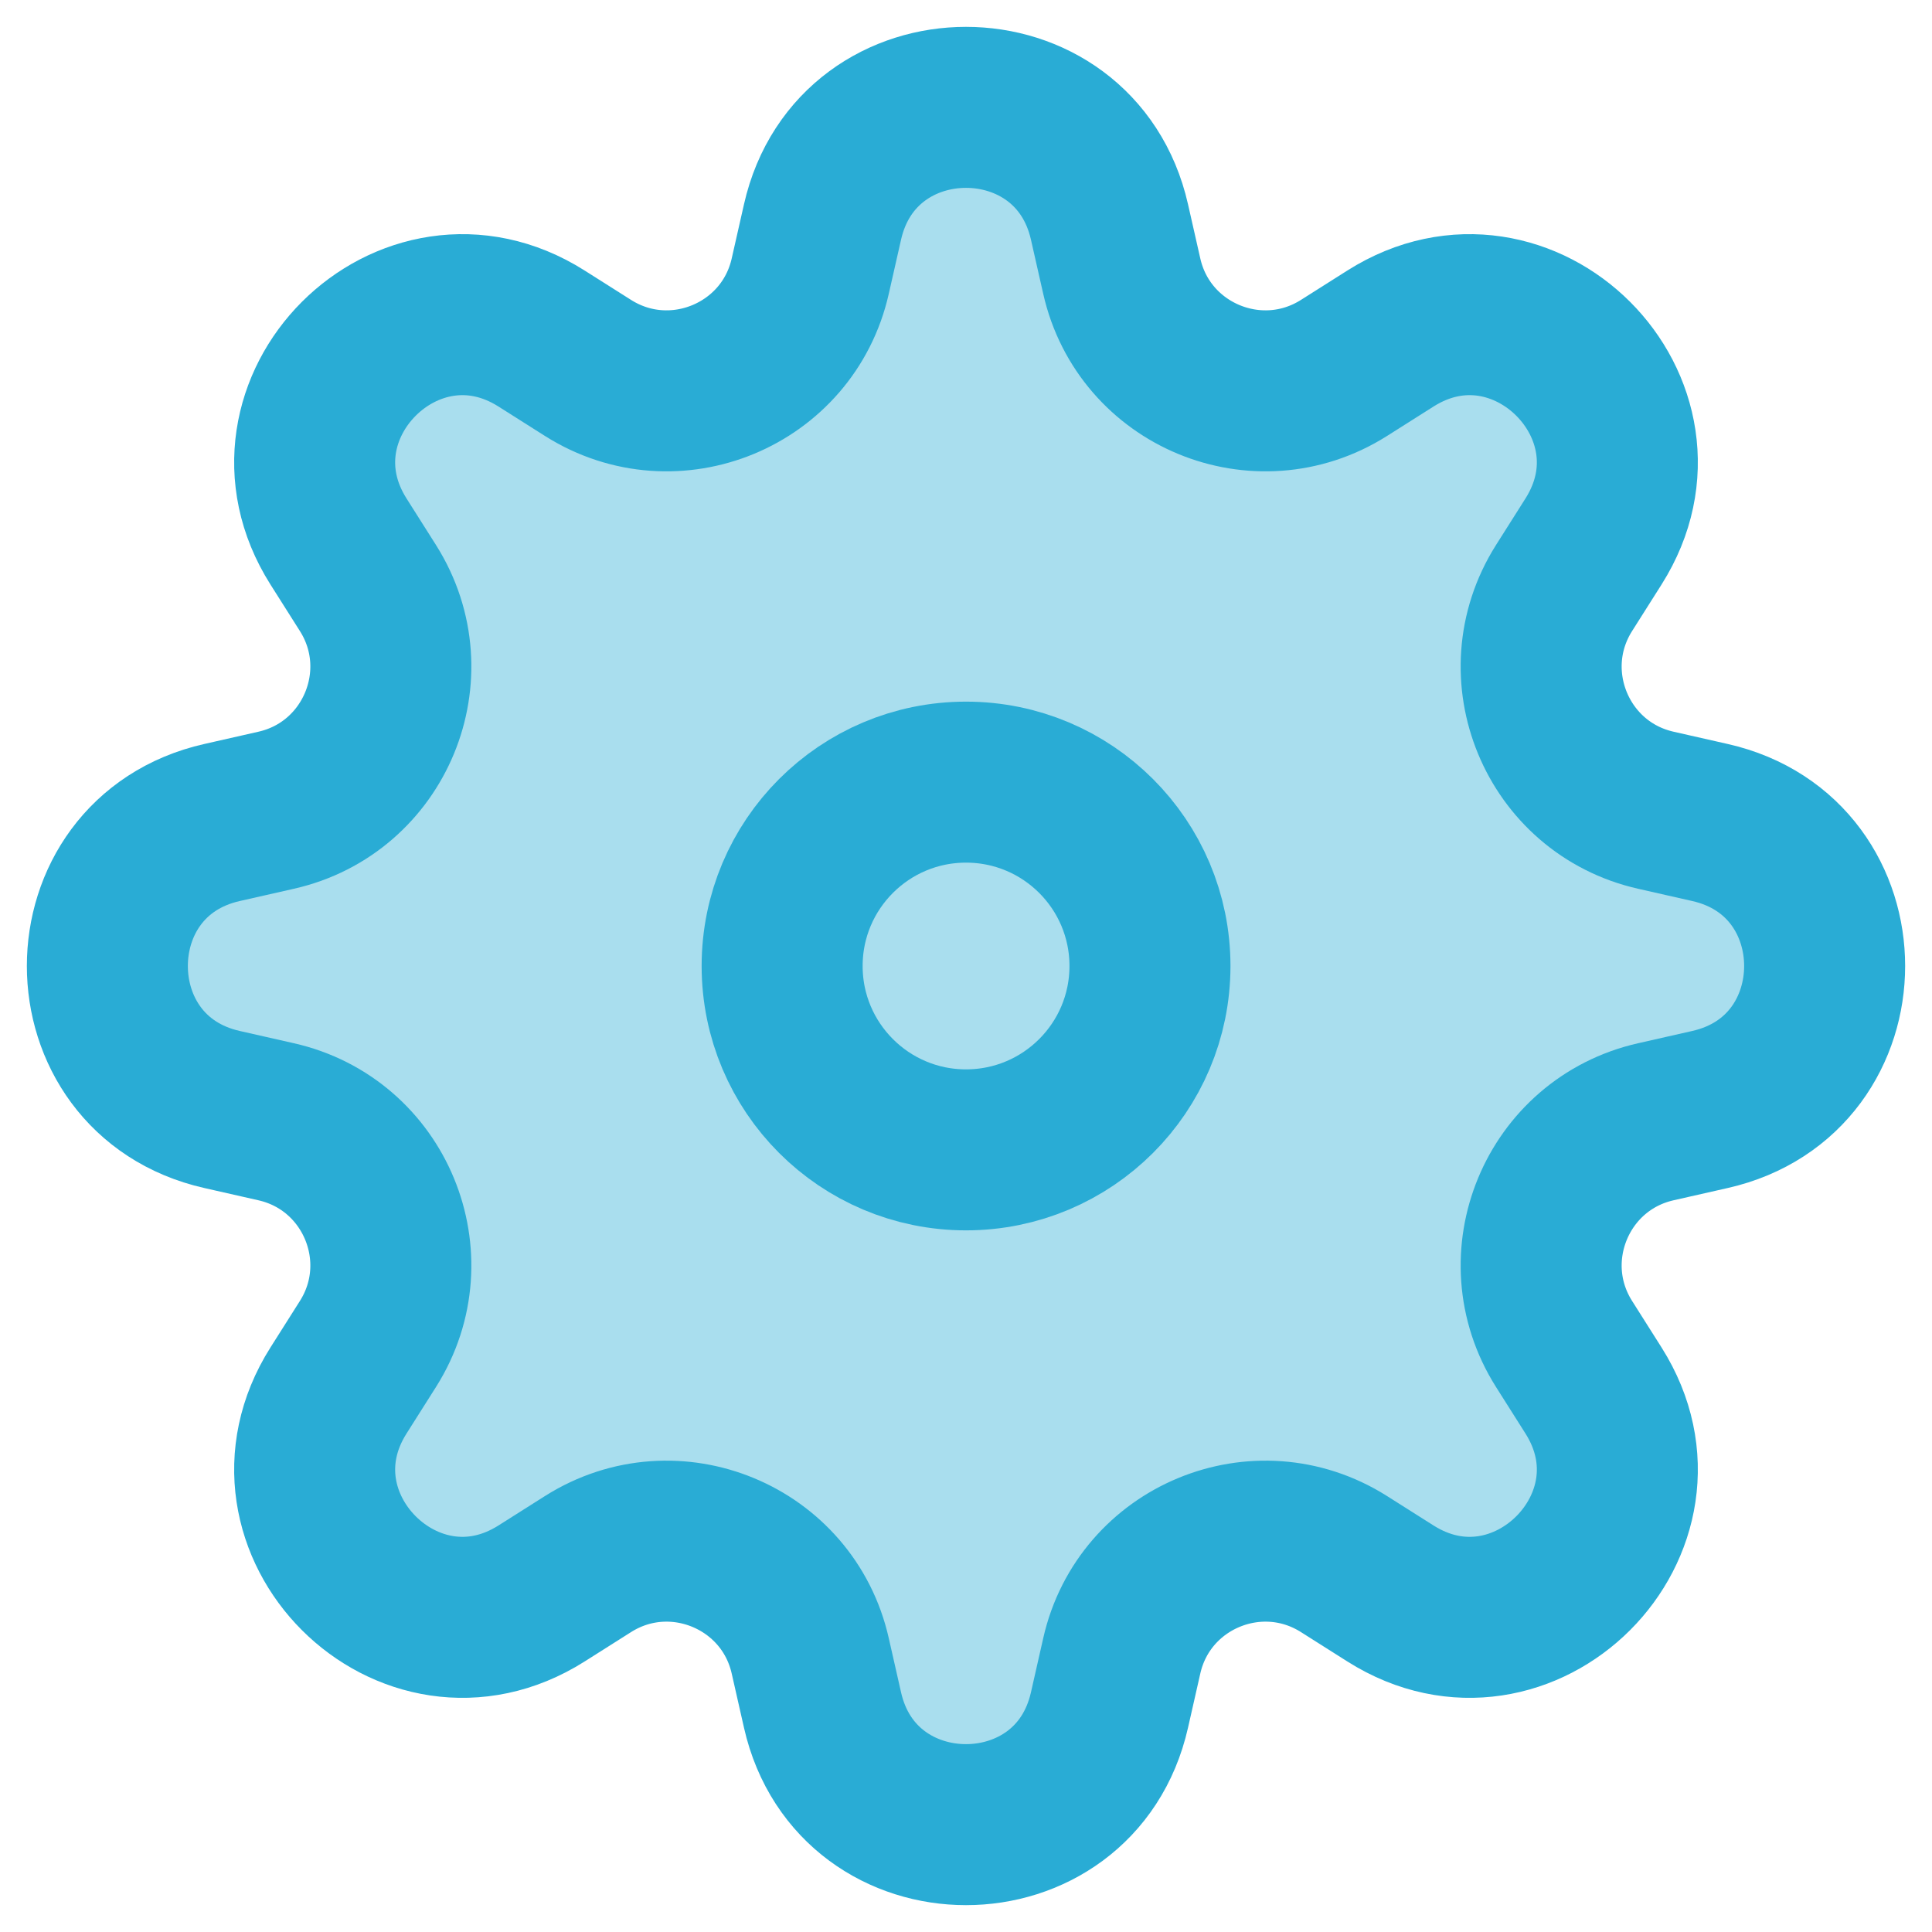 <svg width="18" height="18" viewBox="0 0 18 18" fill="none" xmlns="http://www.w3.org/2000/svg">
<path d="M7.663 2.069C7.985 0.644 10.015 0.644 10.337 2.069L10.451 2.572C10.659 3.495 11.719 3.934 12.52 3.429L12.956 3.153C14.191 2.373 15.627 3.809 14.847 5.044L14.571 5.48C14.066 6.281 14.505 7.341 15.428 7.549L15.931 7.663C17.356 7.985 17.356 10.015 15.931 10.337L15.428 10.451C14.505 10.659 14.066 11.719 14.571 12.52L14.847 12.956C15.627 14.191 14.191 15.627 12.956 14.847L12.52 14.571C11.719 14.066 10.659 14.505 10.451 15.428L10.337 15.931C10.015 17.356 7.985 17.356 7.663 15.931L7.549 15.428C7.341 14.505 6.281 14.066 5.48 14.571L5.044 14.847C3.809 15.627 2.373 14.191 3.153 12.956L3.429 12.52C3.934 11.719 3.495 10.659 2.572 10.451L2.069 10.337C0.644 10.015 0.644 7.985 2.069 7.663L2.572 7.549C3.495 7.341 3.934 6.281 3.429 5.48L3.153 5.044C2.373 3.809 3.809 2.373 5.044 3.153L5.48 3.429C6.281 3.934 7.341 3.495 7.549 2.572L7.663 2.069Z" fill="#29ACD5" fill-opacity="0.4" stroke="#29ACD5" stroke-width="1.5"/>
<path d="M10.714 9C10.714 9.946 9.947 10.713 9 10.713C8.054 10.713 7.287 9.946 7.287 9C7.287 8.054 8.054 7.287 9 7.287C9.947 7.287 10.714 8.054 10.714 9Z" stroke="#29ACD5" stroke-width="1.5"/>
</svg>
